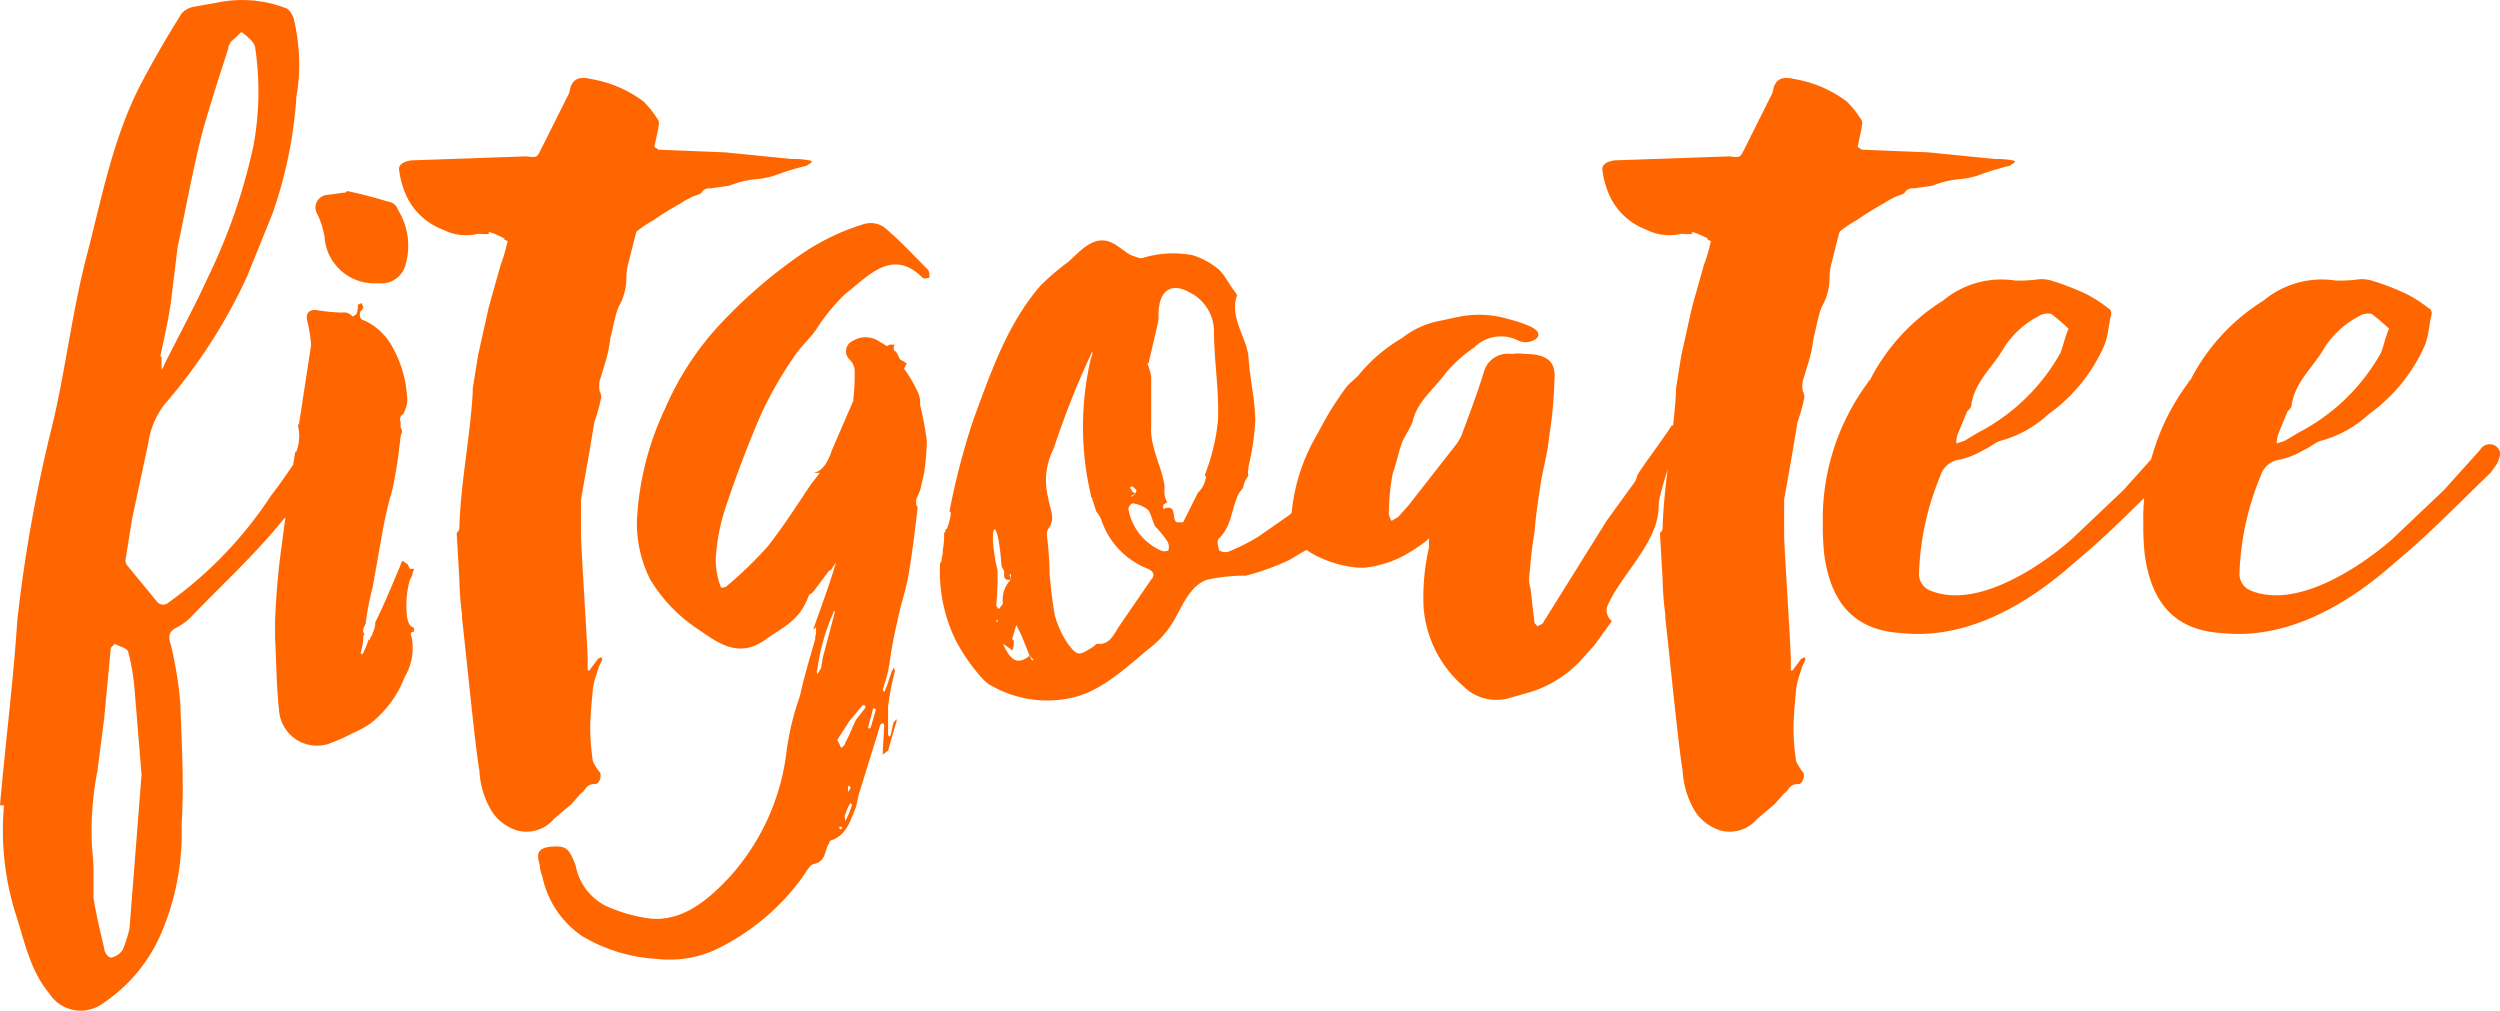 <svg xmlns="http://www.w3.org/2000/svg" width="131.05" height="52.985" viewBox="0 0 131.05 52.985">
  <path id="Path_1" data-name="Path 1" d="M-64.365-.07a14.625,14.625,0,0,0,.56,5.53c.49,1.47.77,3.08,1.82,4.34a1.948,1.948,0,0,0,2.73.56A8.369,8.369,0,0,0-56.1,6.58,13.371,13.371,0,0,0-55.055.91c.14-2.1,0-4.27-.07-6.37a20.772,20.772,0,0,0-.49-3.01c-.14-.42-.14-.7.28-.91a3.108,3.108,0,0,0,.77-.56c1.54-1.61,3.15-3.08,4.55-4.76,1.26-1.54,2.8-2.87,3.36-4.97a5.3,5.3,0,0,0-.07-1.05,3.62,3.62,0,0,0-.91.42c-.91,1.33-1.75,2.73-2.73,3.99a21.089,21.089,0,0,1-5.46,5.67.431.431,0,0,1-.49-.07l-1.61-1.96a.421.421,0,0,1-.07-.28l.35-2.17.84-3.92a4.339,4.339,0,0,1,.84-2.03,28.317,28.317,0,0,0,4.34-6.72l1.33-3.29a22.958,22.958,0,0,0,1.26-6.16,9.243,9.243,0,0,0,.14-1.96,10.807,10.807,0,0,0-.28-2.1c-.07-.21-.21-.49-.42-.56a6.4,6.4,0,0,0-3.64-.28l-1.19.21a1.136,1.136,0,0,0-.63.35c-.7,1.12-1.4,2.31-2.03,3.5-1.61,3.01-2.17,6.3-3.01,9.45-.7,2.8-1.05,5.67-1.68,8.4A77.765,77.765,0,0,0-63.665-9.8c-.21,3.22-.63,6.51-.91,9.73Zm8.19-23.52c.21-.98.42-1.89.56-2.87l.35-2.87c.42-1.96.77-3.92,1.26-5.88.42-1.54.91-3.01,1.4-4.55,0-.14.07-.21.14-.35.21-.14.49-.49.56-.49.28.21.63.49.7.77a15.677,15.677,0,0,1-.07,5.11,30.047,30.047,0,0,1-2.38,6.93c-.7,1.54-1.54,3.08-2.31,4.62,0,.07-.07.14-.14.28v-.7Zm-1.61,29.96a6.88,6.88,0,0,1-.35,1.12.932.932,0,0,1-.63.42c-.14,0-.35-.28-.35-.49-.21-.91-.42-1.75-.56-2.66V3.71a10.338,10.338,0,0,0-.07-1.47,16.422,16.422,0,0,1,.28-4.13l.35-2.73.35-3.71.21-.21c.21.14.63.21.7.42a11.677,11.677,0,0,1,.35,2.17l.35,4.27Zm14.56-16.24a4.909,4.909,0,0,1,.14-2.03c.07-.14.14-.21.14-.35,0-.07.21-.28-.14-.21l-.14-.28c-.07,0-.14-.07-.21-.14-.07,0-.14.14-.14.21-.42.98-.84,2.03-1.33,3.01v.07a1.3,1.3,0,0,1-.14.49c0,.14-.14.21-.14.35h-.07a7.262,7.262,0,0,1-.28.7l-.07.07-.07-.07a2.977,2.977,0,0,0,.14-.77v-.14l.07-.07a.257.257,0,0,1-.07-.21.257.257,0,0,1,.07-.21c0-.07.07-.14.07-.21v-.07a15.479,15.479,0,0,1,.35-1.75l.56-3.15c.14-.7.28-1.33.49-2.03.14-.7.28-1.47.35-2.17.07-.49.07-.7.14-.77a.421.421,0,0,0-.07-.28v-.28a.312.312,0,0,1,.14-.42,2.225,2.225,0,0,0,.21-.63,6.08,6.08,0,0,0-.77-2.87,3.175,3.175,0,0,0-1.47-1.4c-.28-.07-.28-.28-.21-.49.07-.07.14-.14.14-.21s-.07-.14-.07-.21c-.07,0-.14.07-.21.07a1.191,1.191,0,0,1-.07.49,1.007,1.007,0,0,1-.21.14.58.58,0,0,0-.56-.21,10.52,10.52,0,0,1-1.4-.14c-.35,0-.49.21-.42.56a7.89,7.89,0,0,1,.21,1.26l-.63,4.13a.069.069,0,0,1-.07.07,2.394,2.394,0,0,1-.07,1.4.069.069,0,0,0-.07.07c-.28,1.61-.49,3.22-.7,4.83a38.369,38.369,0,0,0-.35,3.99v.91c.07,1.26.07,2.52.21,3.78a1.992,1.992,0,0,0,2.59,1.75,9.917,9.917,0,0,0,1.26-.56,5.786,5.786,0,0,0,.91-.49,5.645,5.645,0,0,0,1.82-2.45,2.961,2.961,0,0,0,.35-2.17c-.07-.14,0-.21.14-.21v-.21C-43.085-9.45-43.155-9.59-43.225-9.87Zm-3.22-22.33-1.05.14a.664.664,0,0,0-.49.91,4.449,4.449,0,0,1,.42,1.26,2.612,2.612,0,0,0,2.8,2.45,1.321,1.321,0,0,0,1.47-1.05,3.563,3.563,0,0,0-.42-2.8.6.6,0,0,0-.49-.42c-.7-.21-1.47-.42-2.17-.56Zm24.29-1.68a4.306,4.306,0,0,0-.91-.07l-3.5-.35-3.5-.14a1.007,1.007,0,0,0-.21-.14l.21-.98c0-.14.07-.28,0-.42a5.286,5.286,0,0,0-.77-.98,6.31,6.31,0,0,0-2.8-1.19c-.56-.14-.91,0-1.05.49a1,1,0,0,1-.14.42l-1.4,2.8c-.21.42-.21.42-.77.35l-6.02.21c-.49.07-.7.28-.63.56a4.646,4.646,0,0,0,.42,1.4,3.473,3.473,0,0,0,1.89,1.68,2.66,2.66,0,0,0,1.82.21c.14,0,.7.07.56-.07s.98.35.84.35c-.21,0,.21.07.14.14a7.648,7.648,0,0,1-.35,1.19l-.63,2.24-.56,2.52-.28,1.75v.21c-.14,2.38-.63,4.69-.7,7.07a.364.364,0,0,1-.14.28l.14,2.45a15.927,15.927,0,0,0,.14,1.82v.21c.14,1.12.7,6.86.91,7.98a4.575,4.575,0,0,0,.63,2.1,2.428,2.428,0,0,0,1.4,1.05,1.892,1.892,0,0,0,1.89-.63l.91-.77.49-.56c.28-.14.21-.49.77-.49.21,0,.35-.49.21-.63a2.456,2.456,0,0,1-.35-.56,12.5,12.5,0,0,1-.14-1.61c0-.7.07-1.47.14-2.17a3.692,3.692,0,0,1,.21-.84A2.925,2.925,0,0,1-33-7.7a.244.244,0,0,0-.07-.14.244.244,0,0,1-.14.07l-.42.56c0,.07-.07.07-.14.07V-7.7c0-.7-.35-5.88-.35-6.58V-16.1l.42-2.38.28-1.68a8.463,8.463,0,0,0,.35-1.26.525.525,0,0,0-.07-.35,1.506,1.506,0,0,1,0-.56l.28-.91a7.435,7.435,0,0,0,.28-1.33c.14-.49.21-1.05.42-1.61a3.068,3.068,0,0,0,.42-1.61,3.514,3.514,0,0,1,.14-.84l.28-1.12c.07-.21.07-.35.14-.42a5.839,5.839,0,0,1,.84-.56,16.747,16.747,0,0,1,1.47-.91,3.043,3.043,0,0,1,.49-.28c.21-.14.56-.14.63-.35a.514.514,0,0,1,.42-.14l.98-.14a5.021,5.021,0,0,1,1.47-.35,4.038,4.038,0,0,0,.98-.21,14.109,14.109,0,0,1,1.61-.49l.21-.14.07-.07C-22.085-33.88-22.085-33.88-22.155-33.88Zm5.81,12.81a1.262,1.262,0,0,0-.14-.7,6.647,6.647,0,0,0-.7-1.19l.14-.28-.35-.21-.21-.42h-.07a.318.318,0,0,1,0-.35h-.28a.244.244,0,0,1-.14.07l-.35-.21a1.269,1.269,0,0,0-1.4-.07.6.6,0,0,0-.21.98.864.864,0,0,1,.28.56,11.341,11.341,0,0,1-.07,1.54v.07l-1.12,2.59c-.21.63-.49,1.12-.98,1.19h.35l-.49.63-.14.21c-.7,1.05-1.33,2.03-2.1,3.01a20.61,20.61,0,0,1-2.17,2.1c-.07.07-.28.07-.28.07a3.99,3.99,0,0,1-.28-1.54,10.6,10.6,0,0,1,.49-2.59c.56-1.68,1.19-3.36,1.89-4.97a20.042,20.042,0,0,1,1.68-2.94c.35-.56.84-.98,1.19-1.47a10.1,10.1,0,0,1,1.54-1.89c1.19-.91,2.45-2.45,4.06-.84.07.07.21,0,.35,0,0-.14,0-.35-.07-.42-.77-.77-1.47-1.54-2.31-2.24a1.259,1.259,0,0,0-1.12-.14,11.967,11.967,0,0,0-3.29,1.61,26.143,26.143,0,0,0-4.2,3.64,15.452,15.452,0,0,0-2.87,4.41,15.479,15.479,0,0,0-1.47,5.81,6.53,6.53,0,0,0,.7,3.15A8.187,8.187,0,0,0-28.1-9.38c1.05.7,2.17,1.68,3.64.63.77-.56,1.61-.91,2.1-1.89a.244.244,0,0,1,.07-.14l.14-.35c.07,0,.14-.07.21-.14l.84-1.12h.07l.28-.42c-.35,1.19-.77,2.31-1.19,3.5a.151.151,0,0,0,.14-.14v.14a1.038,1.038,0,0,1-.07.49h.07c-.07.07-.07.07-.07.14-.28.98-.56,1.89-.77,2.87a14.294,14.294,0,0,0-.7,2.87,11.9,11.9,0,0,1-3.01,6.65c-1.12,1.19-2.38,2.24-3.99,2.17a7.957,7.957,0,0,1-2.52-.7,2.983,2.983,0,0,1-1.54-2.1c-.35-.91-.49-1.05-1.33-.98-.56.07-.77.28-.56.91a2.044,2.044,0,0,0,.14.63,5.009,5.009,0,0,0,2.1,3.15,8.551,8.551,0,0,0,3.92,1.19,5.787,5.787,0,0,0,3.36-.63,12.064,12.064,0,0,0,4.2-3.57c.21-.28.42-.7.63-.77.7-.14.56-.7.84-1.12a.151.151,0,0,1,.14-.14c.77-.28.98-1.05,1.26-1.75l.14-.63.91-2.94.21-.7c0-.07.14-.07.14-.14,0,.07.07.07.07.14,0,.49-.07,1.05-.07,1.54l.28-.21.42-1.47c.07-.07,0-.14,0-.21,0,.07-.07.14-.14.21l-.14.63c0,.07-.07.07-.07.14,0-.07-.07-.07-.07-.14V-5.25a13.978,13.978,0,0,1,.35-1.82.257.257,0,0,0-.07-.21.244.244,0,0,1-.07.14c-.14.35-.21.7-.35.98a.244.244,0,0,1-.07.14.244.244,0,0,1-.07-.14,7.384,7.384,0,0,0,.35-1.33,21.2,21.2,0,0,1,.42-2.24c.14-.77.42-1.54.56-2.31.21-1.19.35-2.38.49-3.57a.257.257,0,0,0-.07-.21v-.28l.21-.49.21-.91a13.593,13.593,0,0,0,.14-1.68A17.9,17.9,0,0,0-16.345-21.07Zm-2.87,15.89-.49.63c-.21.42-.35.84-.56,1.19,0,.14-.14.21-.21.28l-.21-.42.63-.98.7-.84h.07C-19.215-5.32-19.215-5.25-19.215-5.18Zm-1.61-4.97-.63,2.38c0,.14-.07.35-.07.49l-.21.35c0-.14-.07-.21,0-.21a10.647,10.647,0,0,1,.84-3.01.244.244,0,0,1,.07-.14Zm1.89,6.02a.069.069,0,0,0-.07.07.069.069,0,0,0-.07-.07l.28-1.05a.217.217,0,0,0,.14.07Zm-1.33,4.9c0-.21-.07-.28,0-.35a2.486,2.486,0,0,1,.28-.63c0,.07.14.14.07.14A7.289,7.289,0,0,1-20.265.77Zm.14-1.75c0-.07,0-.07.07-.14,0,.07.07.07.07.14l-.14.21Zm-.35,2.17c-.07,0-.07-.07-.14-.07l.07-.07c.07,0,.07,0,.14.07A.069.069,0,0,0-20.475,1.19Zm26.6-18.76c0,.14,0,.21-.07.28-.28.42-.42,1.05-1.19.77-.14-.07-.42.14-.56.28a9.313,9.313,0,0,0-1.33.98l-1.61,1.12a10.538,10.538,0,0,1-1.54.77.575.575,0,0,1-.49-.07c-.07-.21-.14-.56,0-.63.7-.7.63-1.61,1.05-2.38l.21-.28a1.319,1.319,0,0,1,.28-.63c-.07-.14,0-.28,0-.49a13,13,0,0,0,.35-2.38c0-1.05-.28-2.17-.35-3.29-.07-1.05-.98-2.03-.63-3.22.07,0,0-.07,0-.14-.35-.42-.56-.91-.91-1.26a3.948,3.948,0,0,0-1.4-.77,5.426,5.426,0,0,0-2.59.14c-.14.07-.42-.07-.63-.14-.42-.21-.84-.7-1.4-.77-.77-.07-1.33.63-1.89,1.12a12.677,12.677,0,0,0-1.47,1.26c-1.75,2.03-2.59,4.55-3.5,7a37.645,37.645,0,0,0-1.26,4.83c.07,0,.07.07.07.14a3.156,3.156,0,0,1-.21.77.069.069,0,0,0-.07.07c0,.07,0,.07-.07.14a4.306,4.306,0,0,1-.07.91v.07c0,.21-.07.35-.07.49,0,.07-.07.07-.07.14a8.16,8.16,0,0,0,.84,4.06,9.652,9.652,0,0,0,1.19,1.75,3.234,3.234,0,0,0,.49.49,5.942,5.942,0,0,0,4.2.77c1.61-.28,2.94-1.54,4.2-2.59A5.048,5.048,0,0,0-2.9-10.01c.35-.63.77-1.61,1.61-1.89a9.5,9.5,0,0,1,2.03-.21,12.981,12.981,0,0,0,2.31-.84c1.19-.77,2.66-1.26,3.15-2.87a.069.069,0,0,0,.07-.07c.21-.42.7-.84.7-1.33a1.084,1.084,0,0,1,.14-.56A2.236,2.236,0,0,0,6.125-17.57ZM-4.235-11.9l-1.68,2.45c-.28.42-.49.98-1.12.91-.07,0-.14.07-.21.14-.77.49-.84.56-1.4-.21a5.053,5.053,0,0,1-.63-1.4c-.14-.7-.21-1.47-.28-2.17a18.492,18.492,0,0,0-.14-2.03.525.525,0,0,1,.07-.35c.42-.56.07-1.05,0-1.61a3.646,3.646,0,0,1,.28-2.59,45.64,45.64,0,0,1,2.03-5.11.631.631,0,0,1-.07.35,15.681,15.681,0,0,0,0,7.21v.07c.07.07.07.07.07.14l.21.63a1.5,1.5,0,0,1,.28.49,4.154,4.154,0,0,0,2.45,2.52C-4.095-12.32-4.025-12.11-4.235-11.9Zm2.45-4.55-.21.42-.56,1.12H-2.9c-.28-.21.07-.98-.7-.7v-.21l.21-.14a1.04,1.04,0,0,1-.14-.63v-.21c-.14-1.05-.77-2.03-.7-3.15v-2.59a2.667,2.667,0,0,0-.21-.7h.07l.49-2.1c.07-.28,0-.56.07-.91.14-.91.77-1.19,1.61-.7a2.28,2.28,0,0,1,1.26,1.96c0,1.61.28,3.15.21,4.76a10.742,10.742,0,0,1-.7,2.87.069.069,0,0,1,.07.07A1.382,1.382,0,0,1-1.785-16.45Zm-1.54,3.01a.446.446,0,0,1-.42,0,2.931,2.931,0,0,1-1.68-2.17c0-.14.21-.35.28-.28a1.554,1.554,0,0,1,.77.35c.14.21.21.56.35.84a6.093,6.093,0,0,1,.63.77A.615.615,0,0,1-3.325-13.44Zm-8.96,1.05c-.56-2.38,0-3.22.21-.21.07.14.14.21.14.28,0,.21-.07.49.35.42A1.475,1.475,0,0,0-12-10.64l-.21.28c-.07-.07-.14-.14-.14-.21A16.439,16.439,0,0,0-12.285-12.39ZM-12-8.54l.21.14.28.21a.888.888,0,0,0,.07-.42c.07-.07-.07-.14-.07-.21l.21-.7.28.56.42,1.05C-11.235-7.42-11.585-7.63-12-8.54Zm6.79-7.98-.14-.21.14-.07.21.21c0,.07-.07.14-.07.21l-.21.14v-.07c.07,0,.14-.07.21-.07C-5.075-16.45-5.145-16.45-5.215-16.52Zm-5.25,8.89-.14-.28.21.21A.069.069,0,0,0-10.465-7.63Zm-1.19-4.55h.07v.28C-11.585-12.04-11.655-12.11-11.655-12.18Zm-.63,2.52-.07-.07a.069.069,0,0,1,.07-.07Zm31.99-.91c.7-1.61,2.66-3.29,2.66-5.18,0-.91,1.26-3.64.7-4.27-.07.21-1.75,2.45-1.82,2.66a1.183,1.183,0,0,1-.14.35l-1.47,2.03-3.36,5.39L16-9.45c0-.07-.14-.14-.14-.21l-.21-1.82a1.367,1.367,0,0,1-.07-.49c.07-.77.14-1.61.28-2.38.07-.91.21-1.82.35-2.73.14-.77.35-1.54.42-2.31a21.878,21.878,0,0,0,.28-3.01c.07-.84-.28-1.33-1.54-1.33a2.346,2.346,0,0,0-.7,0,1.3,1.3,0,0,0-1.47.98c-.35,1.12-.77,2.24-1.19,3.36l-.21.35-2.52,3.22-.56.63-.35.21a1.183,1.183,0,0,1-.14-.35,10.868,10.868,0,0,1,.21-2.17c.21-.56.28-1.05.49-1.61.14-.35.42-.7.56-1.12.21-.98,1.12-1.68,1.68-2.45a7.338,7.338,0,0,1,1.54-1.4,1.987,1.987,0,0,1,2.31-.35.928.928,0,0,0,.98-.14c.14-.21.07-.42-.42-.63a6.16,6.16,0,0,0-1.05-.35,5.378,5.378,0,0,0-2.59-.14l-.98.21a4.518,4.518,0,0,0-2.03.91,8.456,8.456,0,0,0-2.24,1.89c-.14.21-.49.42-.7.7a16.761,16.761,0,0,0-1.47,2.38,9.906,9.906,0,0,0-1.4,4.34,2.9,2.9,0,0,0,.35,1.33c.42.77,2.38,1.47,3.5,1.4a5.657,5.657,0,0,0,2.17-.7,9.12,9.12,0,0,0,1.05-.7l.14-.14v.49a11.745,11.745,0,0,0-.28,3.15,6.09,6.09,0,0,0,2.1,4.13,2.442,2.442,0,0,0,2.31.63l.98-.28a6.028,6.028,0,0,0,2.94-1.82l.63-.7.91-1.26A.708.708,0,0,1,19.705-10.57Zm21.21-23.31a4.306,4.306,0,0,0-.91-.07l-3.5-.35-3.5-.14a1.007,1.007,0,0,0-.21-.14l.21-.98c0-.14.07-.28,0-.42a5.286,5.286,0,0,0-.77-.98,6.31,6.31,0,0,0-2.8-1.19c-.56-.14-.91,0-1.05.49a1,1,0,0,1-.14.42l-1.4,2.8c-.21.42-.21.42-.77.35l-6.02.21c-.49.07-.7.28-.63.56a4.646,4.646,0,0,0,.42,1.4,3.473,3.473,0,0,0,1.89,1.68,2.66,2.66,0,0,0,1.82.21c.14,0,.7.07.56-.07s.98.35.84.35c-.21,0,.21.07.14.14a7.649,7.649,0,0,1-.35,1.19l-.63,2.24-.56,2.52-.28,1.75v.21c-.14,2.38-.63,4.69-.7,7.07a.364.364,0,0,1-.14.28l.14,2.45a15.927,15.927,0,0,0,.14,1.82v.21c.14,1.12.7,6.86.91,7.98a4.575,4.575,0,0,0,.63,2.1,2.428,2.428,0,0,0,1.4,1.05,1.892,1.892,0,0,0,1.89-.63l.91-.77.49-.56c.28-.14.21-.49.77-.49.21,0,.35-.49.21-.63a2.456,2.456,0,0,1-.35-.56,12.5,12.5,0,0,1-.14-1.61c0-.7.07-1.47.14-2.17a3.692,3.692,0,0,1,.21-.84,2.925,2.925,0,0,1,.28-.7A.244.244,0,0,0,30-7.84a.244.244,0,0,1-.14.07l-.42.56c0,.07-.07.07-.14.07V-7.7c0-.7-.35-5.88-.35-6.58V-16.1l.42-2.38.28-1.68A8.464,8.464,0,0,0,30-21.42a.525.525,0,0,0-.07-.35,1.506,1.506,0,0,1,0-.56l.28-.91a7.435,7.435,0,0,0,.28-1.33c.14-.49.21-1.05.42-1.61a3.068,3.068,0,0,0,.42-1.61,3.514,3.514,0,0,1,.14-.84l.28-1.12c.07-.21.07-.35.14-.42a5.839,5.839,0,0,1,.84-.56,16.747,16.747,0,0,1,1.47-.91,3.044,3.044,0,0,1,.49-.28c.21-.14.56-.14.63-.35a.514.514,0,0,1,.42-.14l.98-.14a5.021,5.021,0,0,1,1.47-.35,4.038,4.038,0,0,0,.98-.21,14.109,14.109,0,0,1,1.61-.49l.21-.14.07-.07C40.985-33.88,40.985-33.88,40.915-33.88Zm-9.94,18.97a13.488,13.488,0,0,0,.07,1.68c.35,2.59,1.61,3.99,4.06,4.13,4.55.49,8.33-3.08,9.24-3.85,1.68-1.4,3.22-3.01,4.83-4.55l.35-.49c.14-.35.28-.63-.07-.91a.586.586,0,0,0-.84.21l-1.89,2.1L44-14c-1.12.98-4.76,3.78-7.42,2.66a.938.938,0,0,1-.56-.91,14.588,14.588,0,0,1,1.12-5.11,1.205,1.205,0,0,1,1.05-.84,4.285,4.285,0,0,0,1.19-.49c.35-.14.63-.42.91-.49a5.993,5.993,0,0,0,2.52-1.4,8.72,8.72,0,0,0,2.94-3.64c.21-.56.21-1.12.35-1.61,0-.14-.07-.28-.14-.28a6.936,6.936,0,0,0-1.19-.77,14.025,14.025,0,0,0-1.82-.7,1.938,1.938,0,0,0-.63-.07,7.608,7.608,0,0,1-1.26.07,4.772,4.772,0,0,0-3.78,1.05,10.594,10.594,0,0,0-3.85,4.2c-.07,0-.07,0-.07.07A11.994,11.994,0,0,0,30.975-14.91Zm12.88-10.15c-.21.49-.28.91-.42,1.26a10.459,10.459,0,0,1-4.34,4.2l-.7.42-.42.14a1.191,1.191,0,0,1,.07-.49l.49-1.19c.07-.07.21-.21.21-.28.14-1.19,1.05-1.96,1.61-2.87a4.71,4.71,0,0,1,1.89-1.82.909.909,0,0,1,.7-.14A10.473,10.473,0,0,1,43.855-25.06Zm3.92,10.15a13.488,13.488,0,0,0,.07,1.68c.35,2.59,1.61,3.99,4.06,4.13,4.55.49,8.33-3.08,9.24-3.85,1.68-1.4,3.22-3.01,4.83-4.55l.35-.49c.14-.35.28-.63-.07-.91a.586.586,0,0,0-.84.21l-1.89,2.1L60.8-14c-1.12.98-4.76,3.78-7.42,2.66a.938.938,0,0,1-.56-.91,14.588,14.588,0,0,1,1.12-5.11,1.205,1.205,0,0,1,1.05-.84,4.285,4.285,0,0,0,1.19-.49c.35-.14.63-.42.91-.49a5.993,5.993,0,0,0,2.52-1.4,8.72,8.72,0,0,0,2.94-3.64c.21-.56.21-1.12.35-1.61,0-.14-.07-.28-.14-.28a6.936,6.936,0,0,0-1.19-.77,14.025,14.025,0,0,0-1.82-.7,1.938,1.938,0,0,0-.63-.07,7.608,7.608,0,0,1-1.26.07,4.772,4.772,0,0,0-3.78,1.05,10.594,10.594,0,0,0-3.85,4.2c-.07,0-.07,0-.07.07A11.994,11.994,0,0,0,47.775-14.91Zm12.88-10.15c-.21.49-.28.91-.42,1.26a10.459,10.459,0,0,1-4.34,4.2l-.7.42-.42.14a1.191,1.191,0,0,1,.07-.49l.49-1.19c.07-.07.21-.21.21-.28.14-1.19,1.05-1.96,1.61-2.87a4.71,4.71,0,0,1,1.89-1.82.909.909,0,0,1,.7-.14A10.473,10.473,0,0,1,60.655-25.06Z" transform="translate(64.575 42.286)" fill="#f60"/>
</svg>

